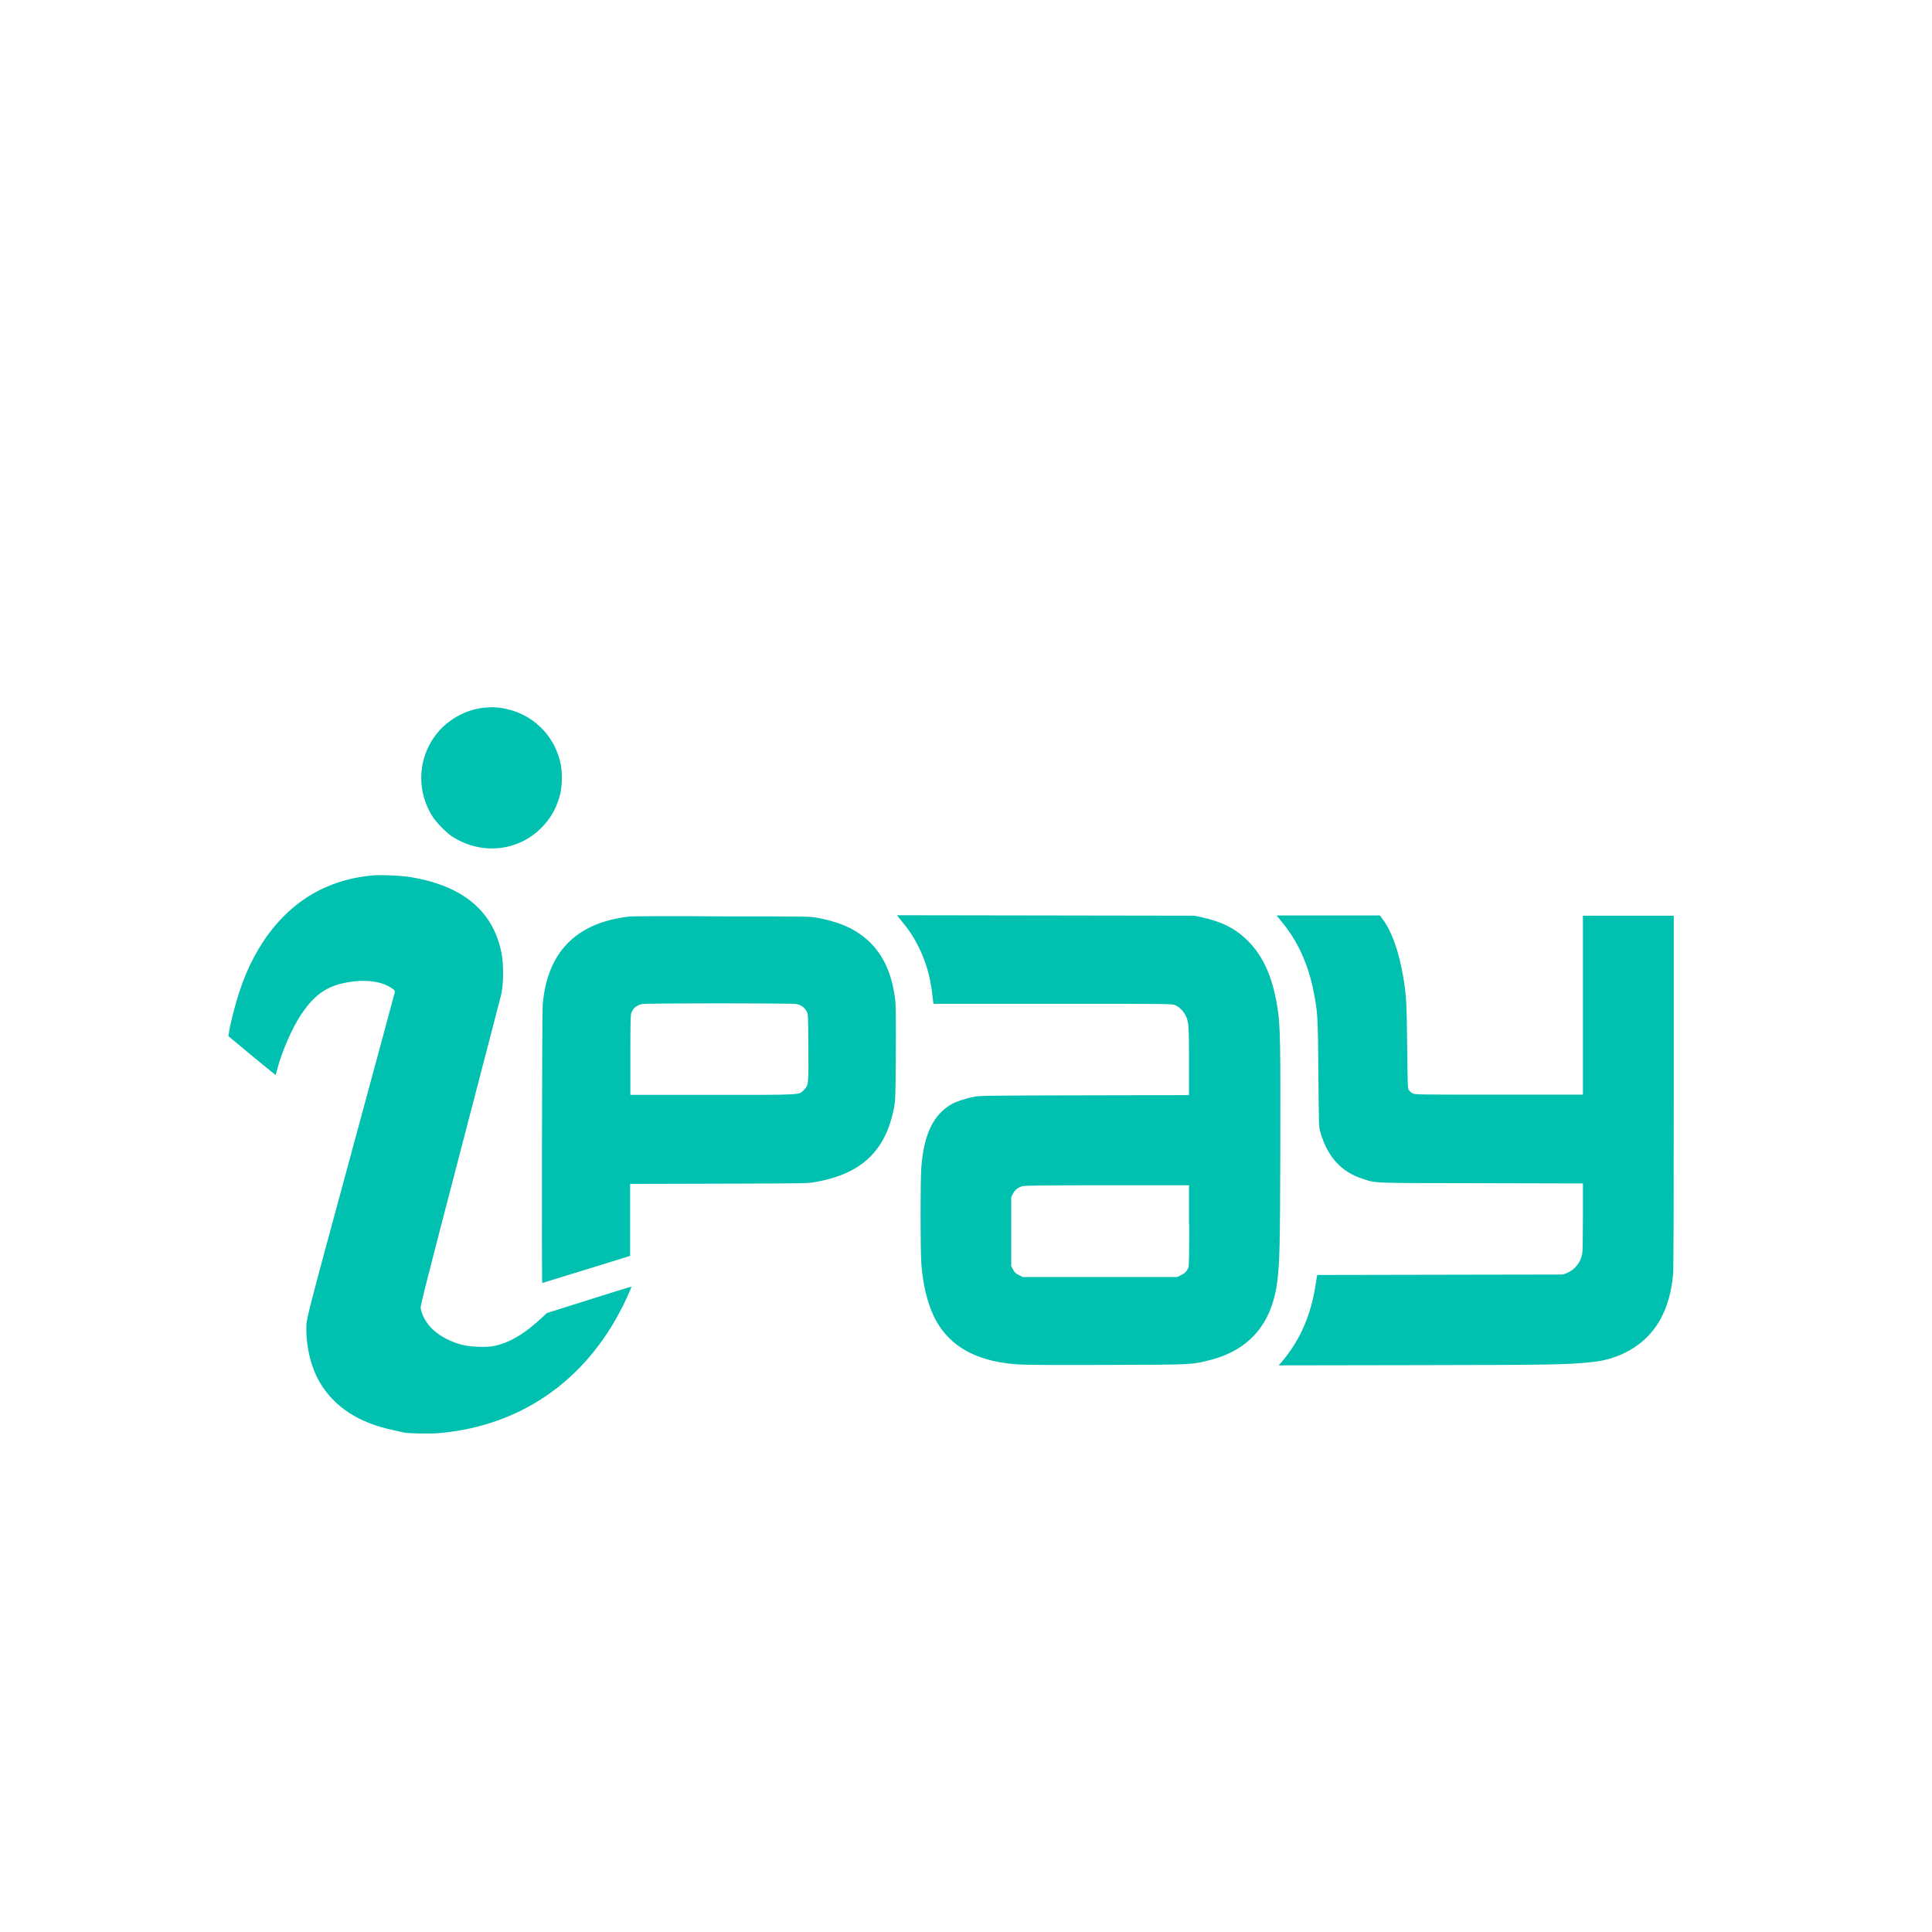 <?xml version="1.0" encoding="UTF-8"?> <svg xmlns="http://www.w3.org/2000/svg" xmlns:xlink="http://www.w3.org/1999/xlink" version="1.1" id="Layer_1" x="0px" y="0px" width="80px" height="80px" viewBox="0 0 80 80" style="enable-background:new 0 0 80 80;" xml:space="preserve"> <style type="text/css"> .st0{fill:#00C0AF;} </style> <g transform="translate(-208.995,1774.441) rotate(-360.00) scale(0.095,-0.095)"> <path class="st0" d="M2411.4,18369.9c-7-0.6-13.8-3.9-18.8-8.8c-10.4-10.5-12-26.5-3.9-39c1.6-2.4,5.6-6.5,7.9-8.1 c12.7-8.5,29.1-7,39.5,3.7c3.9,4,6.1,7.9,7.7,13.3c1.2,3.9,1.4,10.2,0.5,14.4c-2.3,11.3-10.6,20.2-21.6,23.4 c-1.5,0.4-3.6,0.9-4.7,1c-1.1,0.1-2.5,0.2-3.1,0.3C2414.4,18370.1,2412.8,18370,2411.4,18369.9z"></path> <path class="st0" d="M2361.8,18296.7c-6.9-0.7-13.1-2.2-19.2-4.8c-17.5-7.4-31.1-23.6-38.4-46.1c-1.8-5.5-4.1-14.5-4.5-17.9 l-0.2-1.2l10.2-8.5c5.6-4.6,10.3-8.4,10.3-8.4c0.1,0,0.4,0.8,0.6,1.7c1.9,7.8,6.5,18.4,10.5,24.5c5.3,7.9,10.1,11.6,17.2,13.5 c9.3,2.3,18,1.5,22.8-2.2c0.9-0.6,1-0.9,0.9-1.6c-0.1-0.5-8.8-32.6-19.3-71.4c-19-69.9-19.1-70.6-19.2-74 c-0.3-8.3,1.9-17.7,5.7-24.3c6.4-10.9,17.2-18,32.5-21.1c1.5-0.3,3.3-0.7,3.9-0.9c1.9-0.5,11.7-0.7,16.1-0.3 c36.6,3.3,65.7,24.4,81.6,59.3c1.1,2.4,1.9,4.4,1.9,4.5c-0.1,0.1-8.4-2.5-18.5-5.7l-18.4-5.8l-1.7-1.6 c-7.9-7.5-15.2-11.8-22.2-12.9c-3.5-0.5-9.6-0.2-13.2,0.7c-9.7,2.6-16.6,8.6-17.9,16c-0.2,0.9,3.1,13.7,17.3,68.2 c9.6,36.9,17.7,67.8,17.9,68.8c1,5,1,13.3-0.1,18.4c-3.9,18.4-17.7,29.3-41.4,32.7C2371.6,18296.8,2365.7,18297.1,2361.8,18296.7z"></path> <path class="st0" d="M2474,18278.8c-23-2.7-35.5-15.5-37.5-38.3c-0.3-3.7-0.5-121.4-0.2-121.4c0.1,0,32.8,10.1,37.3,11.5l1,0.3 v15.7v15.7l38.8,0.1c38.4,0.1,38.8,0.1,42.4,0.8c19.8,3.6,30.2,13.6,33.8,32.2c0.6,3.2,0.7,4.5,0.8,23.5c0.1,13.7,0,21.1-0.2,23.1 c-1.2,10.6-4.5,18.7-10.2,24.7c-5.6,5.9-12.8,9.5-23.4,11.5c-3.5,0.7-3.7,0.7-41.9,0.7C2493.5,18279.1,2475.2,18279,2474,18278.8z M2547.2,18240.7c1.9-0.4,3.5-1.6,4.3-3.1c0.7-1.3,0.7-1.4,0.8-15.6c0.1-16.2,0.1-16.8-2-18.8c-2.2-2.2-0.1-2.1-40-2.1h-35.6v17.4 c0,15,0.1,17.5,0.5,18.5c0.8,2,2.2,3.1,4.6,3.7C2481.3,18241.1,2545.5,18241.1,2547.2,18240.7z"></path> <path class="st0" d="M2593.2,18276.5c3-3.5,5.3-7.1,7.5-11.6c2.9-6.1,4.8-12.6,5.6-19.9l0.5-4.2l52,0c51.7,0,52,0,53.4-0.6 c1.8-0.8,3.5-2.5,4.4-4.3c1.5-2.9,1.6-4.3,1.6-20.2v-14.7l-45.6-0.1c-42.7-0.1-45.8-0.1-48.4-0.7c-3.3-0.6-7.4-2-9.4-3.1 c-8.1-4.6-12.3-13.4-13.3-28.1c-0.4-5.5-0.4-34.9,0-40.8c0.7-11.2,3.5-21.1,7.7-27.6c6.7-10.3,18-15.9,34.6-17 c3.2-0.2,16.1-0.3,38.9-0.2c36.8,0.1,36.4,0.1,43.4,1.8c18.1,4.2,28.3,15.9,30.6,34.8c1,8.2,1.2,15,1.3,57.6 c0.1,44.7,0,53.2-1.1,60.5c-2,13.7-6.1,23.2-13,30.1c-5.3,5.3-11.5,8.5-20.2,10.3l-3.2,0.7l-64.8,0.1l-64.8,0.1L2593.2,18276.5z M2718.3,18144.5c0-12.3-0.1-17.7-0.3-18.4c-0.6-1.8-1.5-2.7-3.3-3.6l-1.7-0.8h-33.6h-33.6l-1.8,0.9c-1.5,0.7-1.9,1.2-2.5,2.4 l-0.8,1.5v15v15l0.7,1.4c0.9,1.8,2.3,2.9,4.2,3.4c1.1,0.3,9.4,0.4,37,0.4l35.6,0V18144.5z"></path> <path class="st0" d="M2758.4,18276.8c7-8.3,11.8-18.6,14.2-31.1c1.7-8.6,1.8-10.6,2-35.5c0.2-22.9,0.2-23.2,0.9-25.5 c3-10.4,9-17.1,17.9-20c6.6-2.2,2.5-2,51.9-2.1l44.6-0.1v-14.4c0-9.1-0.1-15.1-0.3-16.2c-0.7-3.9-3.2-7-6.6-8.4l-1.7-0.7l-53.6-0.1 l-53.6-0.1l-0.2-1c-0.1-0.5-0.3-1.9-0.5-3.1c-2-13.5-6.8-24.3-14.7-33.7l-1.4-1.6l60.2,0.1c60.3,0.1,64.9,0.2,76,1.3 c6.2,0.6,11.7,2.3,16.8,5.2c11.2,6.4,17.5,17.4,18.9,33.1c0.2,2.3,0.3,28.8,0.3,79.9v76.4h-19.8h-19.8v-39v-39h-36.5 c-34.2,0-36.6,0-37.6,0.5c-0.6,0.3-1.3,0.9-1.7,1.4c-0.6,0.8-0.6,1.3-0.8,19.1c-0.2,18.9-0.4,22.8-1.8,30.7 c-1.8,10.7-5,19.6-8.9,24.8l-1.2,1.6h-22.5h-22.5L2758.4,18276.8z"></path> </g> </svg> 